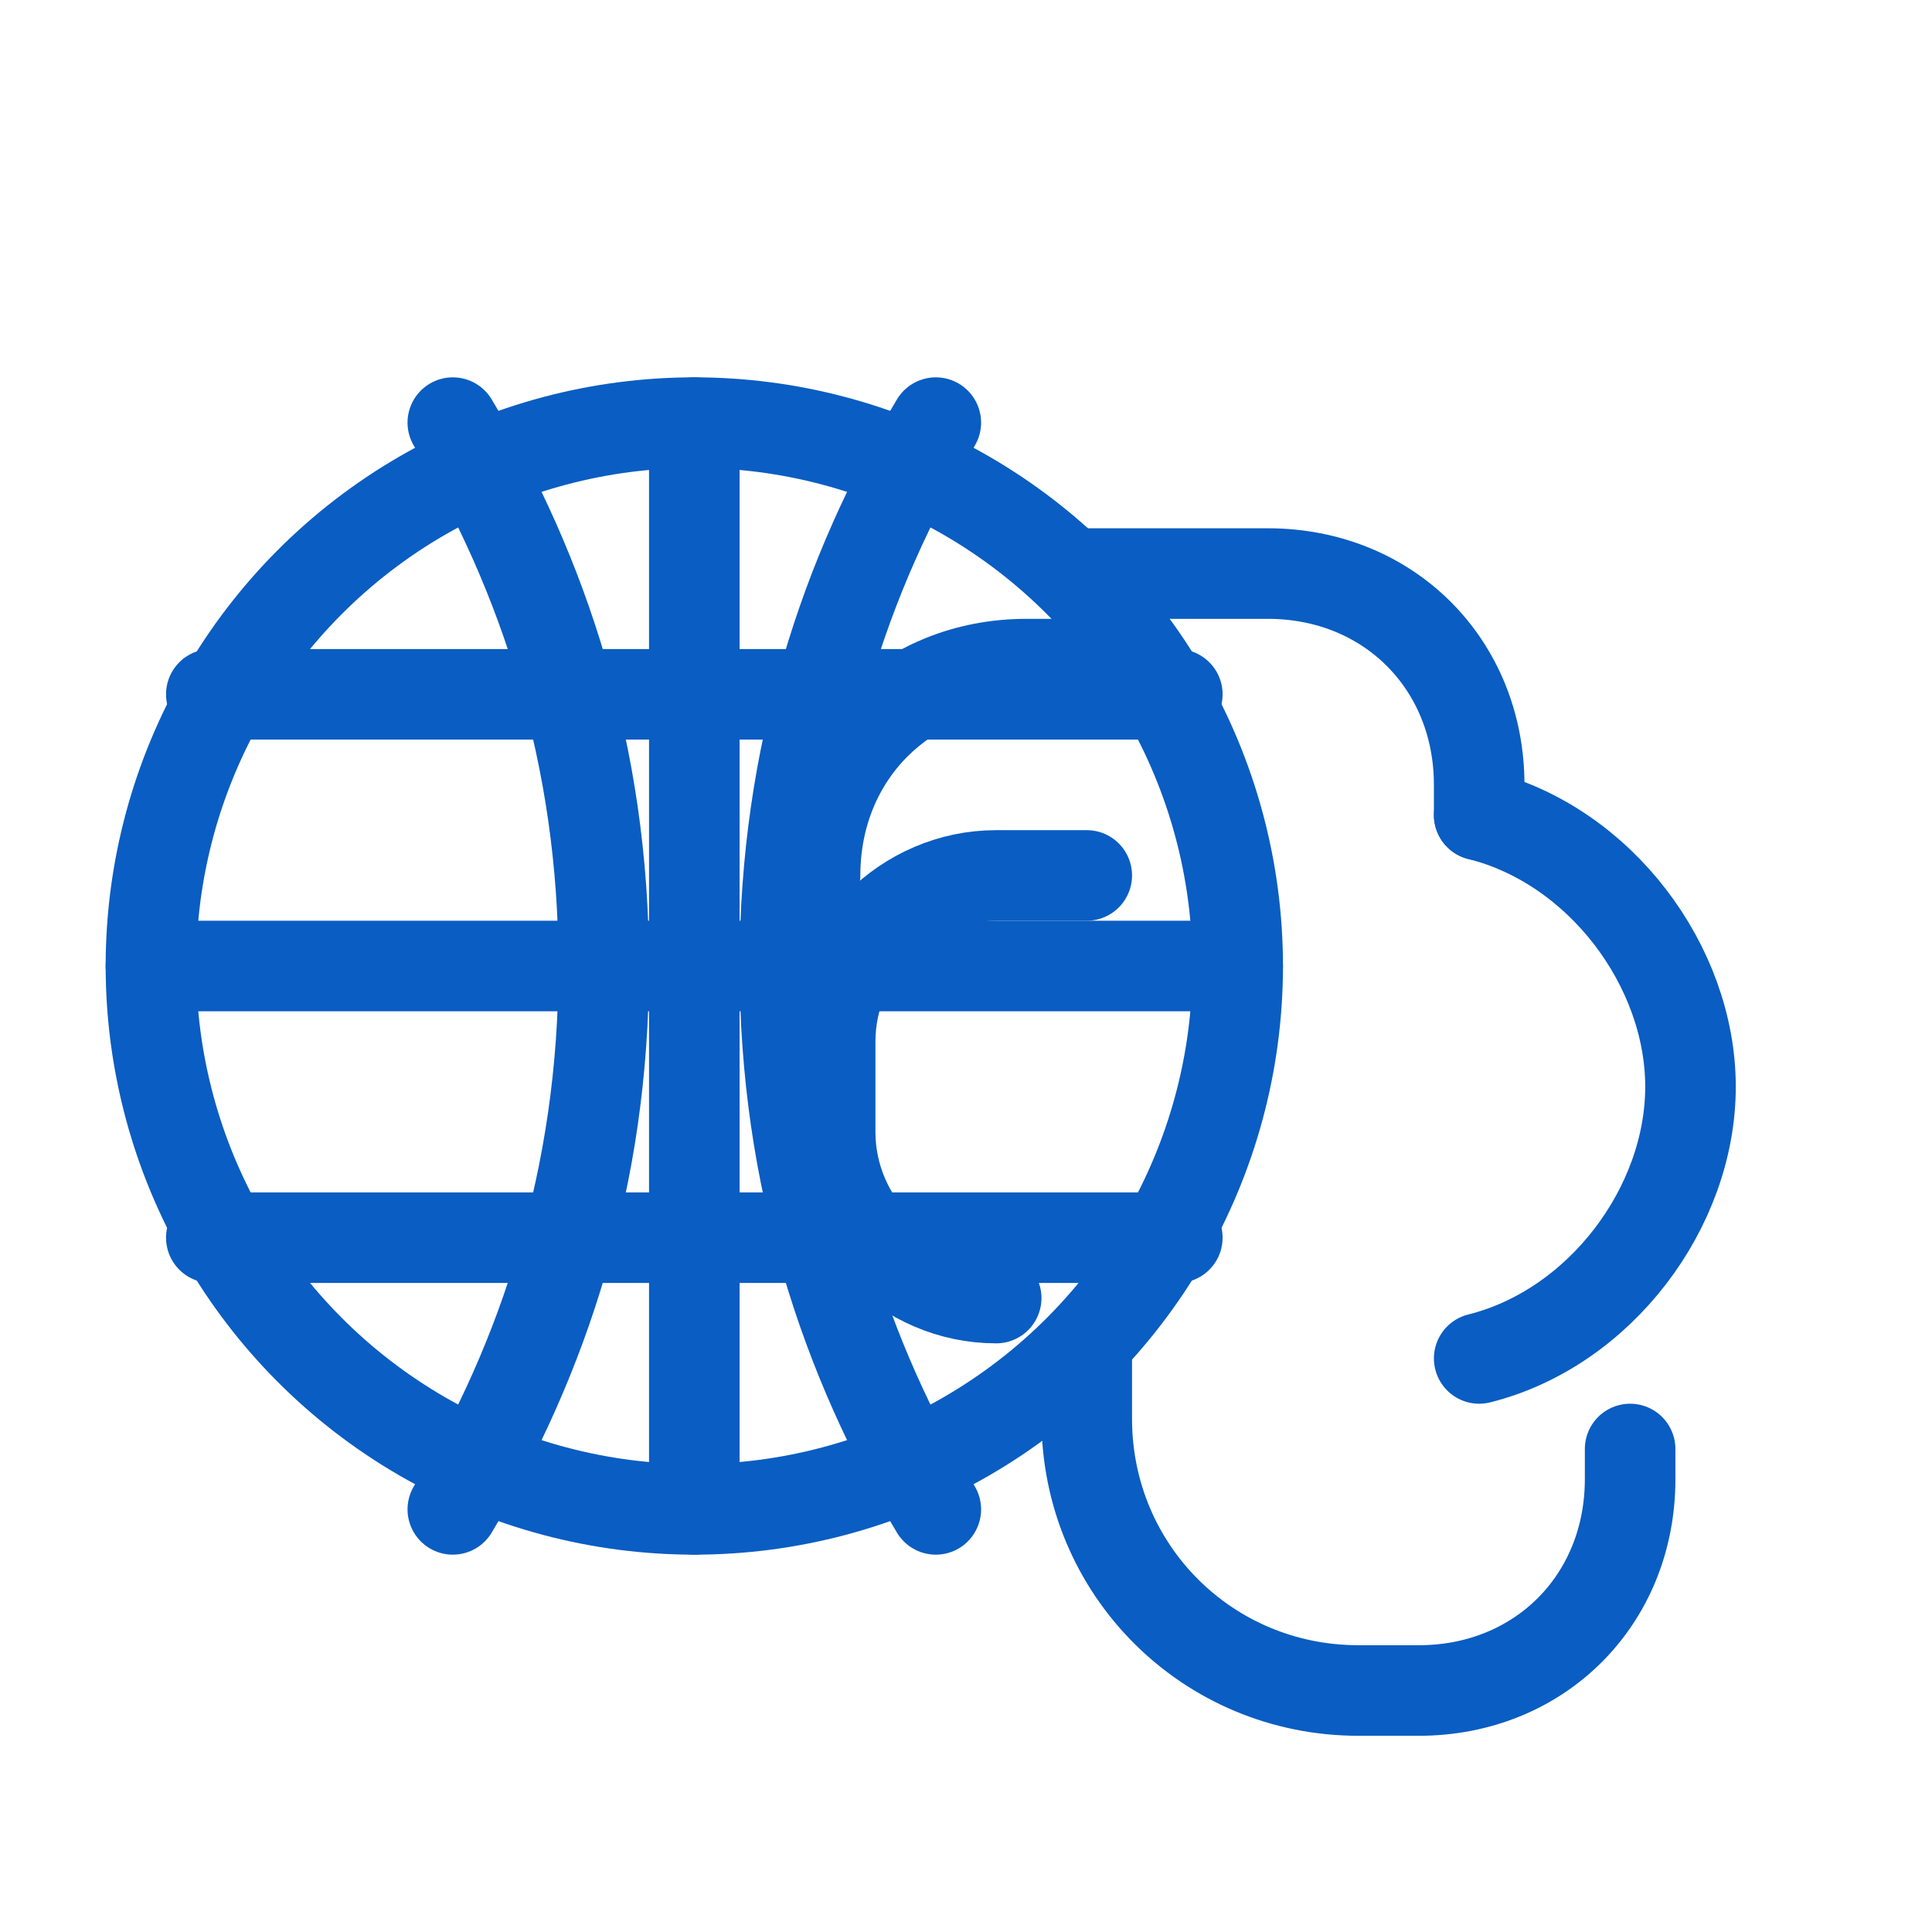 <svg xmlns="http://www.w3.org/2000/svg" viewBox="0 0 128 128" fill="none" stroke="#0A5DC2" stroke-width="6" stroke-linecap="round" stroke-linejoin="round">
  <circle cx="46" cy="64" r="36" />
  <path d="M46 28v72" />
  <path d="M10 64h72" />
  <path d="M14 46h64" />
  <path d="M14 82h64" />
  <path d="M30 28c6 10 10 22 10 36s-4 26-10 36" />
  <path d="M62 28c-6 10-10 22-10 36s4 26 10 36" />
  <path d="M72 38h12c8 0 14 6 14 14v2" />
  <path d="M98 54c8 2 14 10 14 18s-6 16-14 18" />
  <path d="M72 90v4c0 10 8 18 18 18h4c8 0 14-6 14-14v-2" />
  <path d="M72 58h-6c-6 0-11 5-11 11v6c0 6 5 11 11 11" />
  <path d="M72 44h-4c-8 0-14 6-14 14" />
</svg>
